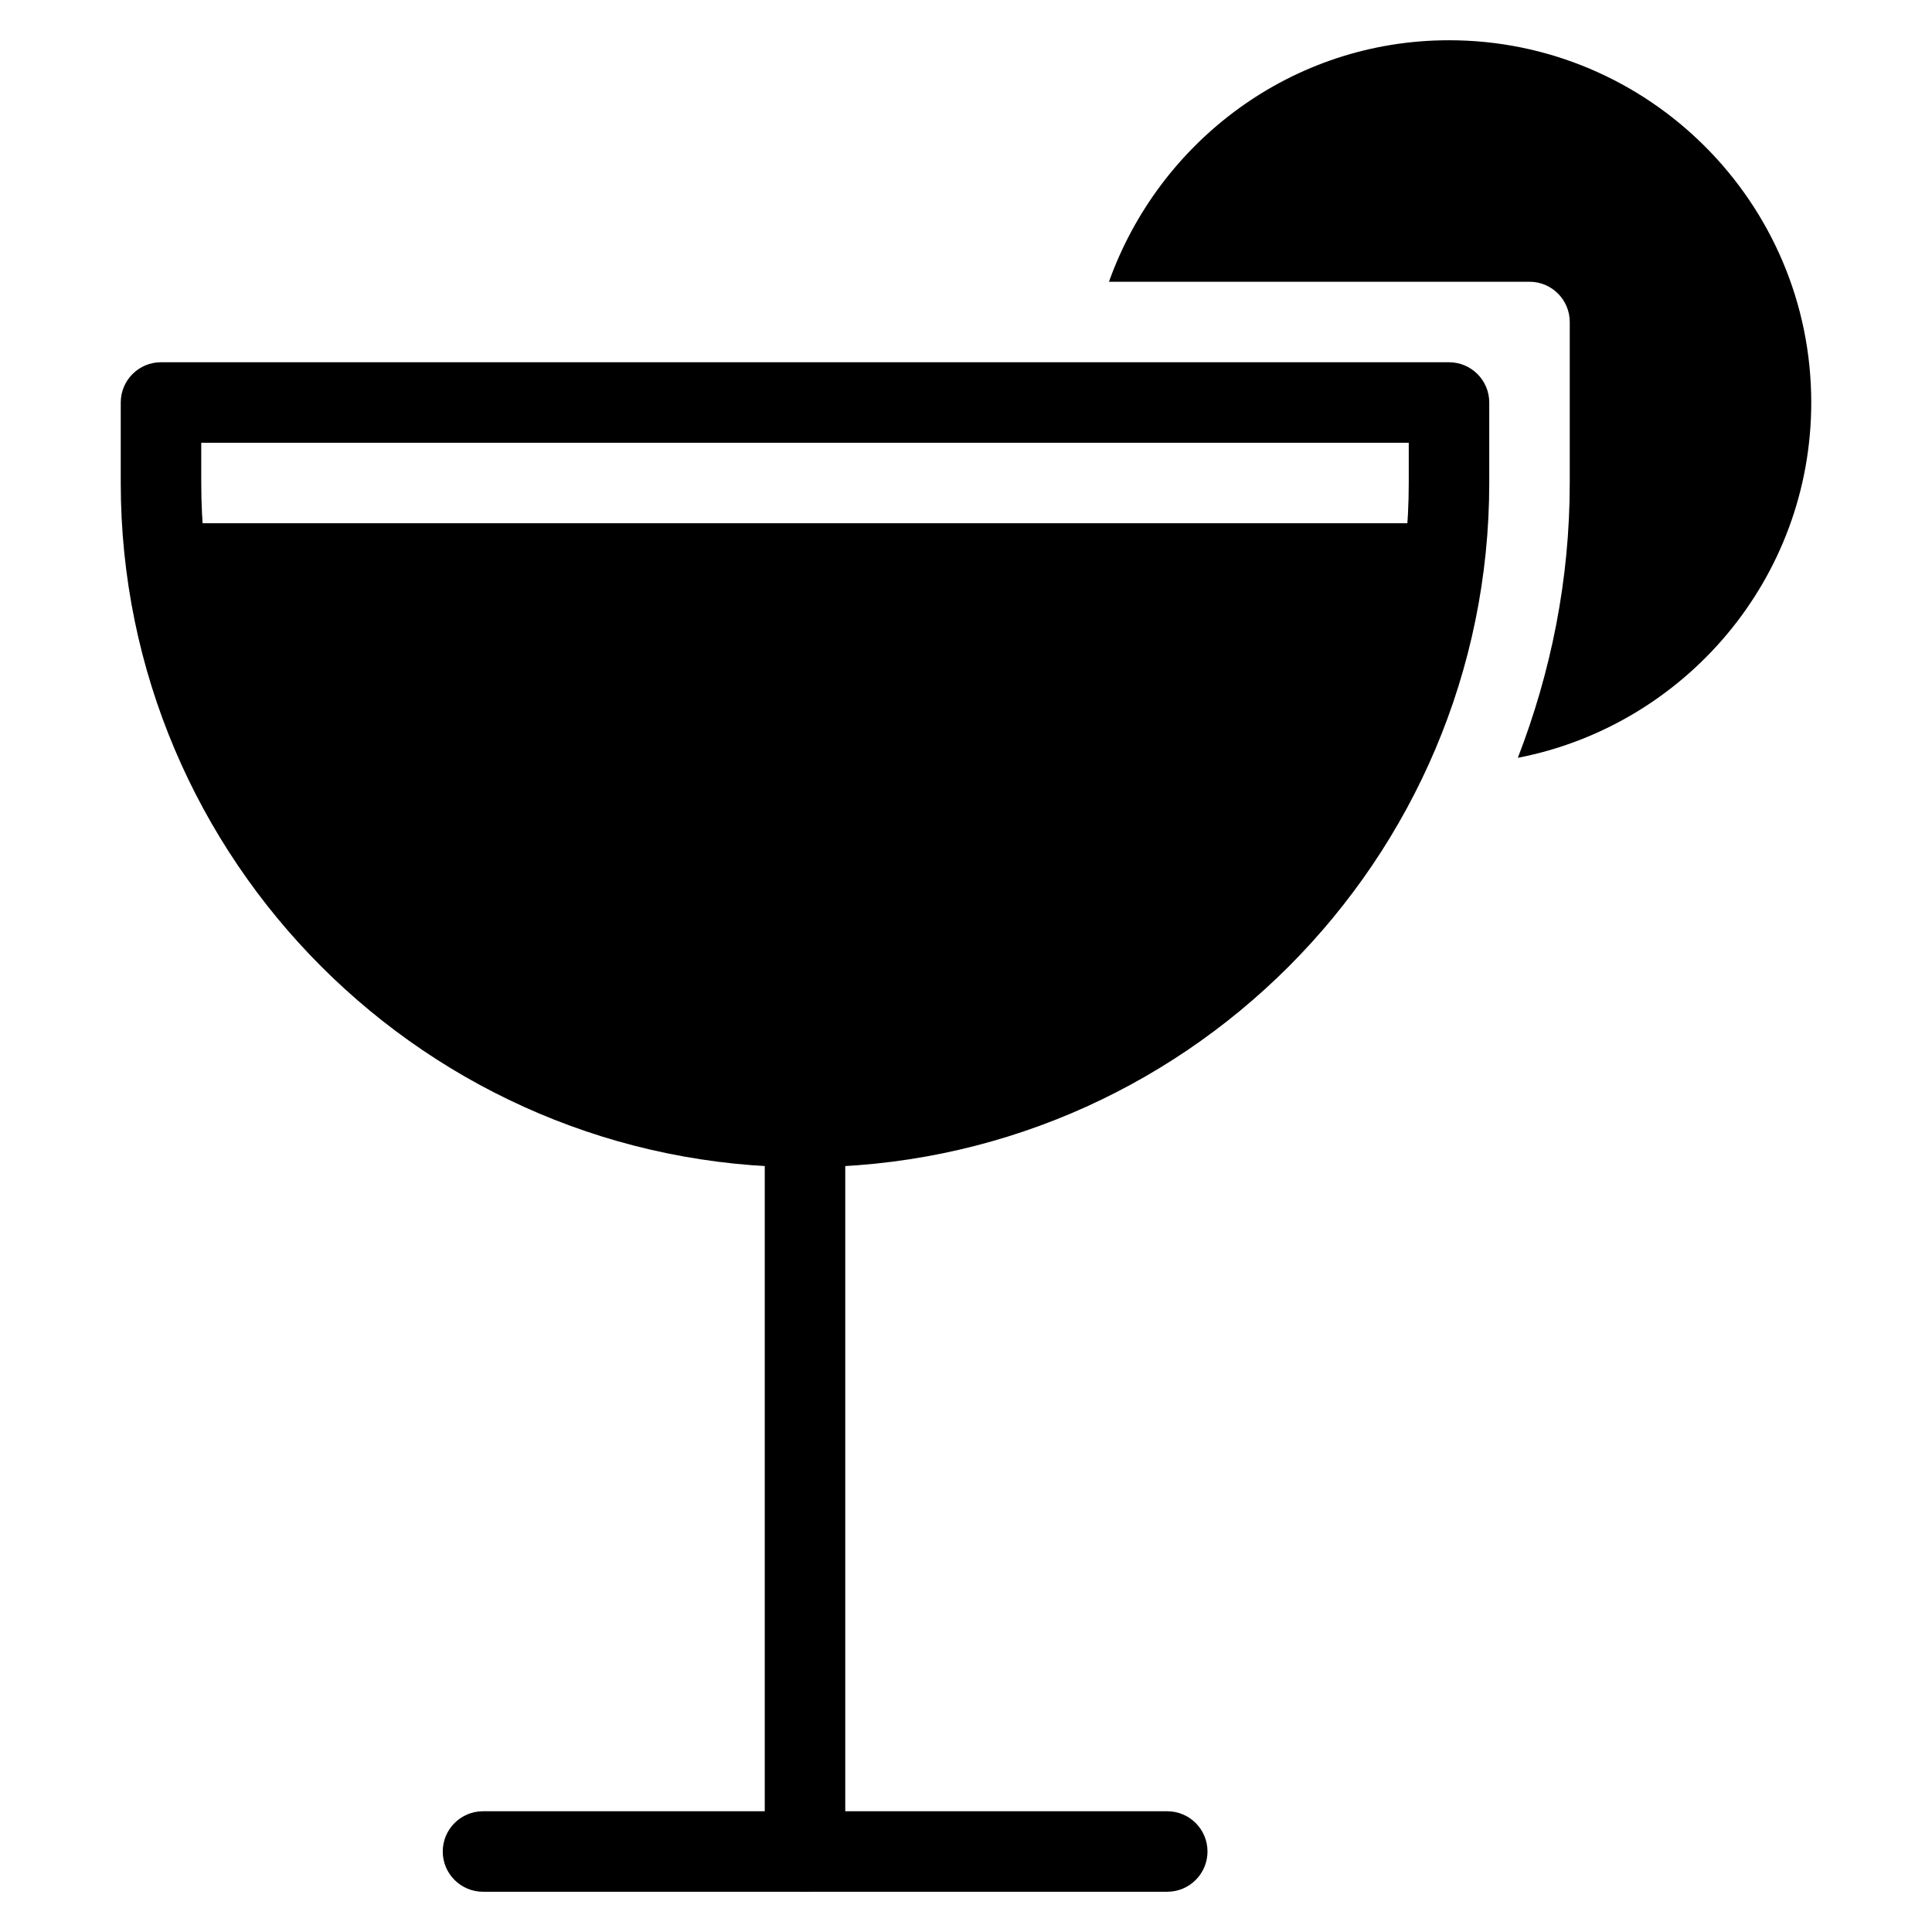 <?xml version="1.0" encoding="iso-8859-1"?>
<!-- Generator: Adobe Illustrator 19.0.0, SVG Export Plug-In . SVG Version: 6.00 Build 0)  -->
<svg version="1.1" id="Layer_1" xmlns="http://www.w3.org/2000/svg" xmlns:xlink="http://www.w3.org/1999/xlink" x="0px" y="0px"
	 viewBox="0 0 24 24" style="enable-background:new 0 0 24 24;" xml:space="preserve">
<g>
	<g>
		<path style="fill:none;stroke:#000000;stroke-linecap:round;stroke-linejoin:round;stroke-miterlimit:10;" d="M15,9"/>
	</g>
	<g>
		<path style="fill:none;stroke:#000000;stroke-linecap:round;stroke-linejoin:round;stroke-miterlimit:10;" d="M5,9"/>
	</g>
	<g>
		<path d="M10,23.5c-0.276,0-0.5-0.224-0.5-0.5v-9c0-0.276,0.224-0.5,0.5-0.5s0.5,0.224,0.5,0.5v9C10.5,23.276,10.276,23.5,10,23.5z
			"/>
	</g>
	<g>
		<path d="M14.5,23.5H6c-0.276,0-0.5-0.224-0.5-0.5s0.224-0.5,0.5-0.5h8.5c0.276,0,0.5,0.224,0.5,0.5S14.776,23.5,14.5,23.5z"/>
	</g>
	<g>
		<path d="M18,0.5c-1.953,0-3.602,1.258-4.224,3H19c0.276,0,0.5,0.224,0.5,0.5v2c0,1.204-0.234,2.352-0.645,3.414
			C20.928,9.012,22.5,7.189,22.5,5C22.5,2.519,20.481,0.5,18,0.5z"/>
	</g>
	<g>
		<path d="M10,14.5c-4.687,0-8.5-3.813-8.5-8.5V5c0-0.276,0.224-0.5,0.5-0.5h16c0.276,0,0.5,0.224,0.5,0.5v1
			C18.5,10.687,14.687,14.5,10,14.5z M2.5,5.5V6c0,4.136,3.364,7.5,7.5,7.5s7.5-3.364,7.5-7.5V5.5H2.5z"/>
	</g>
	<path d="M17.5,6.5h-15c-0.276,0-0.337,1.111-0.337,1.111C2.923,11.313,6.219,14,10,14s7.077-2.687,7.837-6.389
		C17.837,7.611,17.776,6.5,17.5,6.5z"/>
</g>
<g>
</g>
<g>
</g>
<g>
</g>
<g>
</g>
<g>
</g>
<g>
</g>
<g>
</g>
<g>
</g>
<g>
</g>
<g>
</g>
<g>
</g>
<g>
</g>
<g>
</g>
<g>
</g>
<g>
</g>
</svg>
